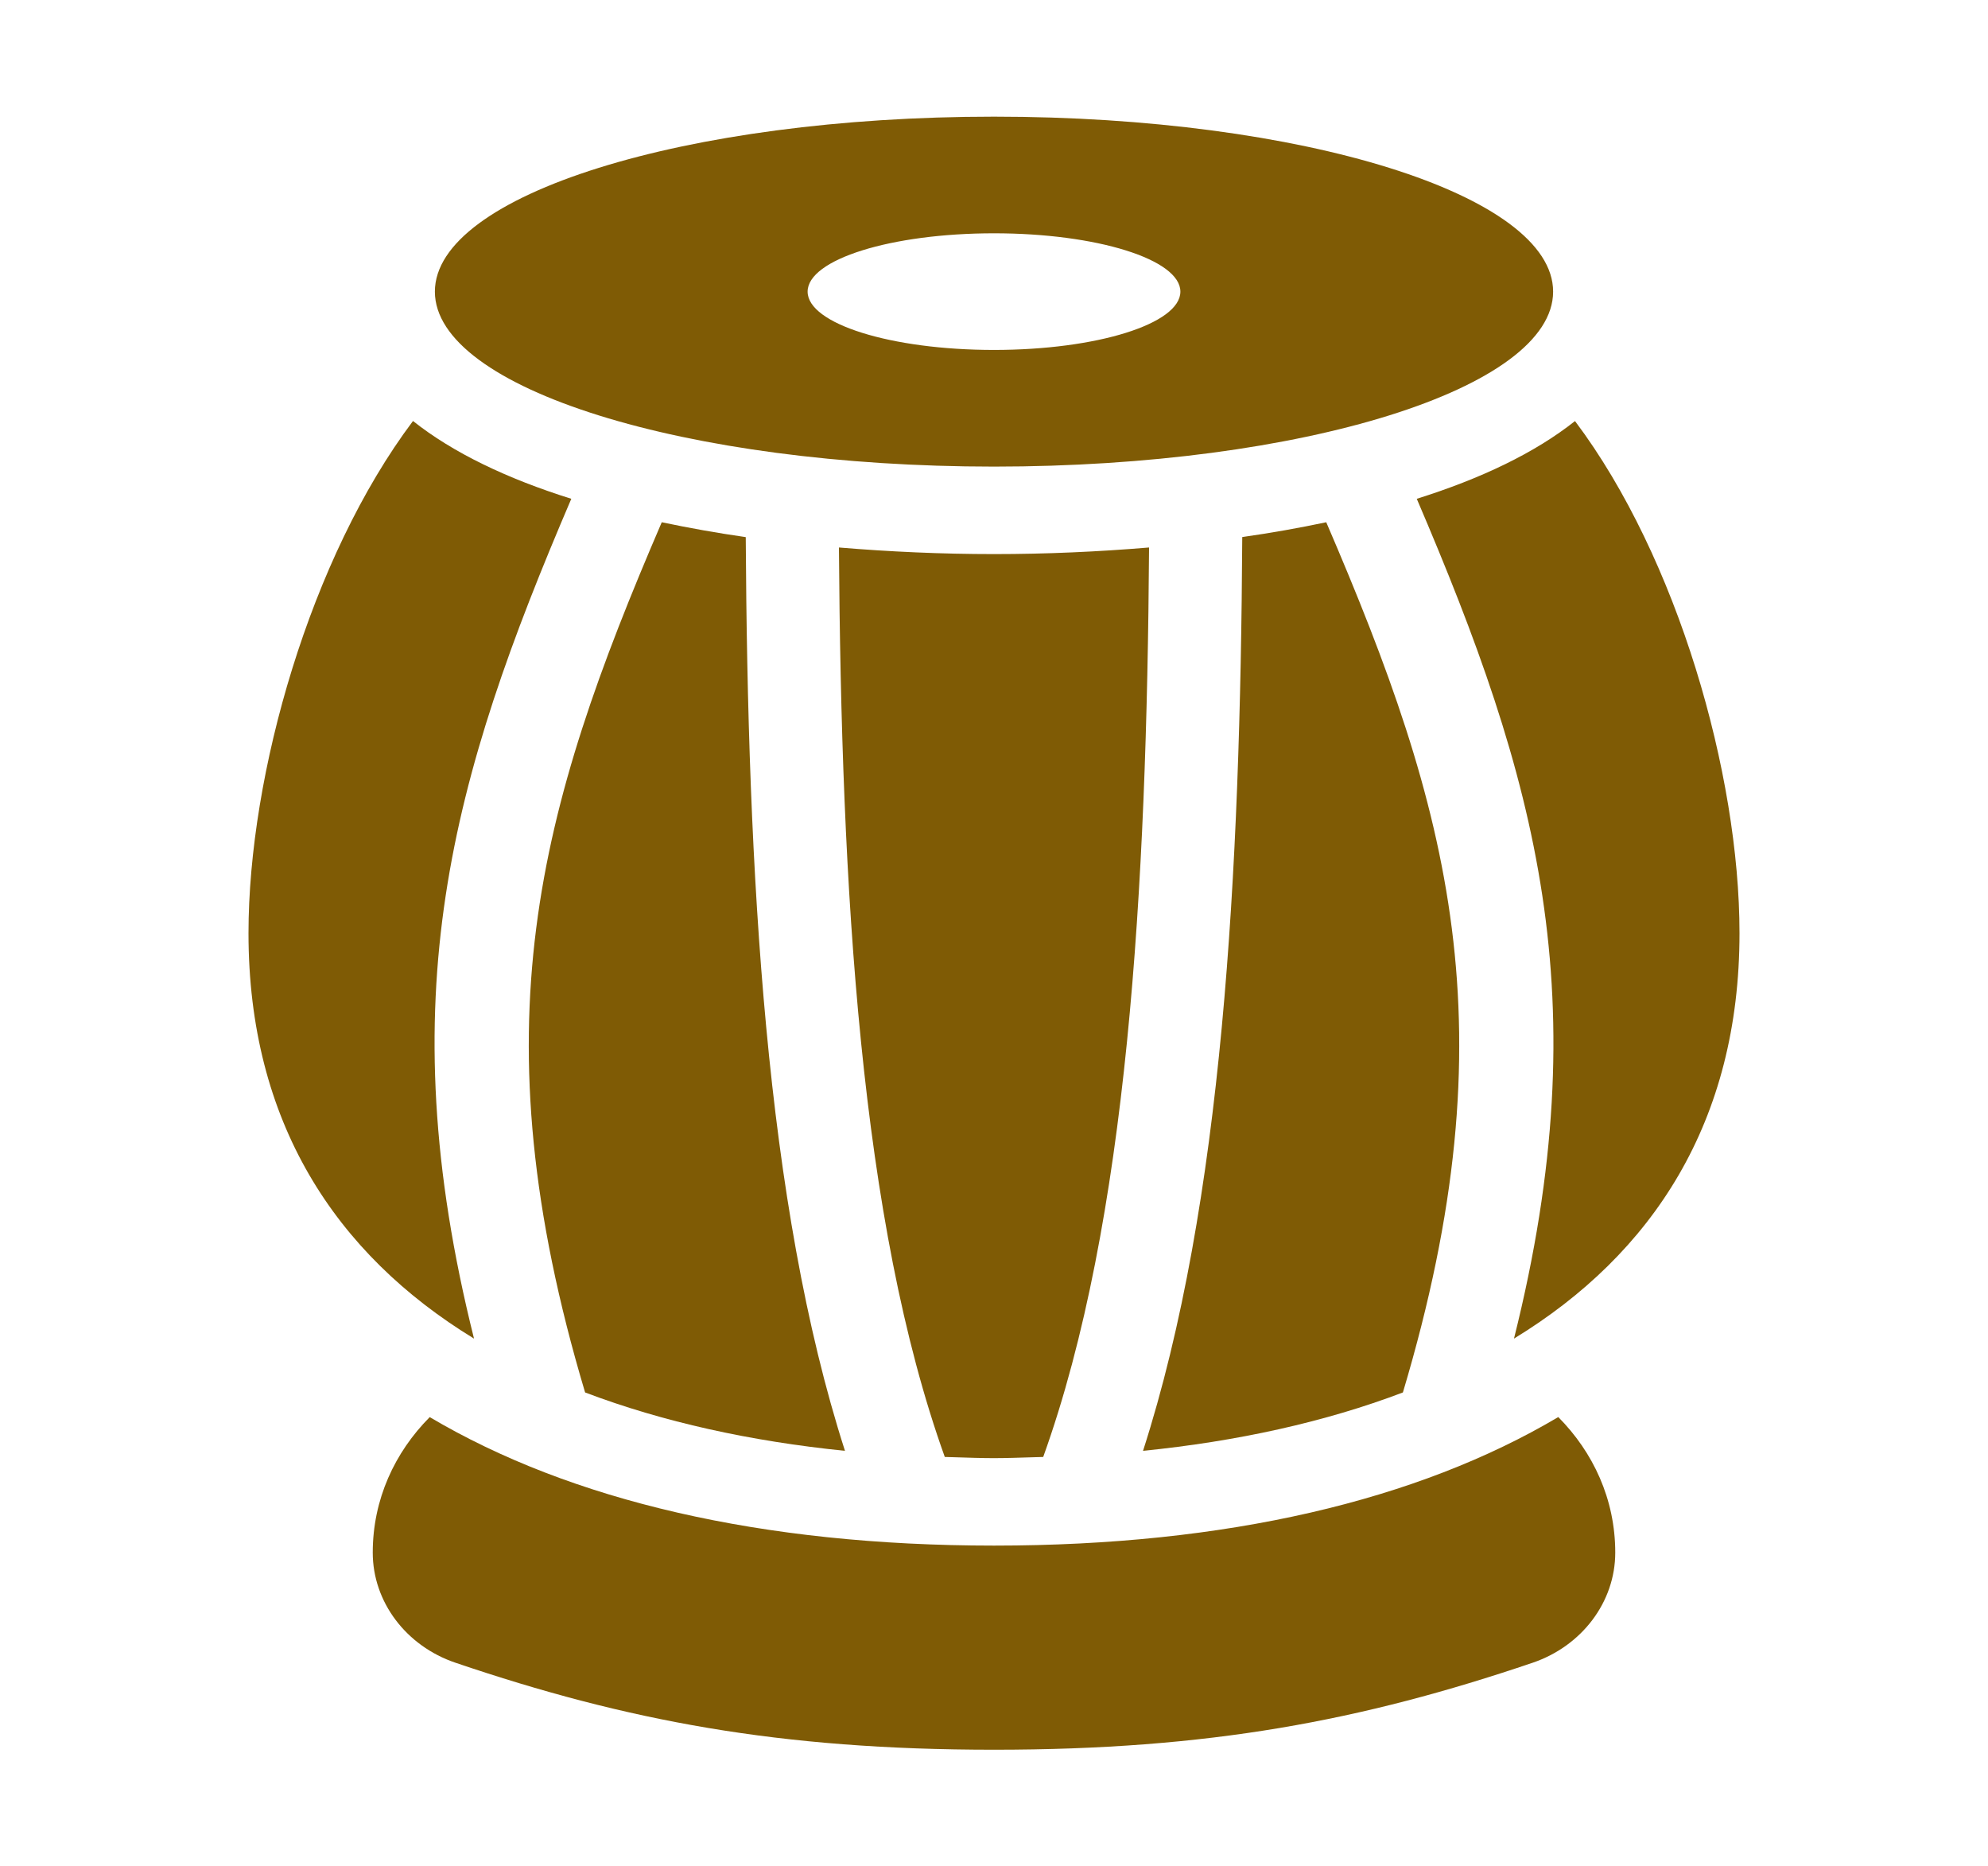 <svg width="114" height="107" viewBox="0 0 114 107" fill="none" xmlns="http://www.w3.org/2000/svg">
<path d="M89.358 81.24C91.36 83.259 92.625 85.951 92.625 89.011C92.625 91.839 90.716 94.364 87.883 95.327C78.072 98.651 69.308 100.312 57 100.312C44.692 100.312 35.928 98.651 26.117 95.324C23.285 94.364 21.375 91.836 21.375 89.011C21.375 85.954 22.64 83.259 24.642 81.243C32.711 86.021 43.658 88.609 57 88.609C70.342 88.609 81.289 86.021 89.358 81.24Z" fill="#7F5B05"/>
<path d="M76.052 29.94C83.149 46.428 86.694 58.93 80.448 79.829C75.988 81.524 70.958 82.631 65.546 83.176C70.114 68.985 71.125 50.036 71.236 30.789C72.892 30.555 74.499 30.268 76.052 29.94ZM65.892 31.388C65.76 50.939 64.67 70.031 59.822 83.527C56.868 83.617 57.11 83.617 54.178 83.527C49.33 70.031 48.24 50.939 48.108 31.388C51.029 31.632 54.011 31.766 57 31.766C59.989 31.766 62.971 31.632 65.892 31.388ZM27.182 76.742C19.216 71.88 14.25 64.3 14.25 53.5C14.25 44.385 17.795 31.97 23.683 24.135C25.971 25.954 29.077 27.442 32.761 28.596C25.889 44.629 22.283 57.178 27.182 76.742Z" fill="#7F5B05"/>
<path d="M99.75 53.5C99.75 64.3 94.784 71.881 86.818 76.742C91.717 57.181 88.111 44.629 81.243 28.596C84.923 27.442 88.029 25.957 90.317 24.139C96.205 31.966 99.75 44.385 99.75 53.5ZM48.454 83.176C43.042 82.627 38.012 81.521 33.552 79.829C27.307 58.93 30.851 46.428 37.948 29.94C39.501 30.268 41.108 30.555 42.764 30.793C42.875 50.036 43.886 68.985 48.454 83.176ZM57 6.688C39.291 6.688 24.938 11.178 24.938 16.719C24.938 22.259 39.291 26.75 57 26.75C74.709 26.75 89.062 22.259 89.062 16.719C89.062 11.178 74.709 6.688 57 6.688ZM57 20.062C51.097 20.062 46.312 18.564 46.312 16.719C46.312 14.873 51.097 13.375 57 13.375C62.903 13.375 67.688 14.873 67.688 16.719C67.688 18.564 62.903 20.062 57 20.062Z" fill="#7F5B05"/>
</svg>
